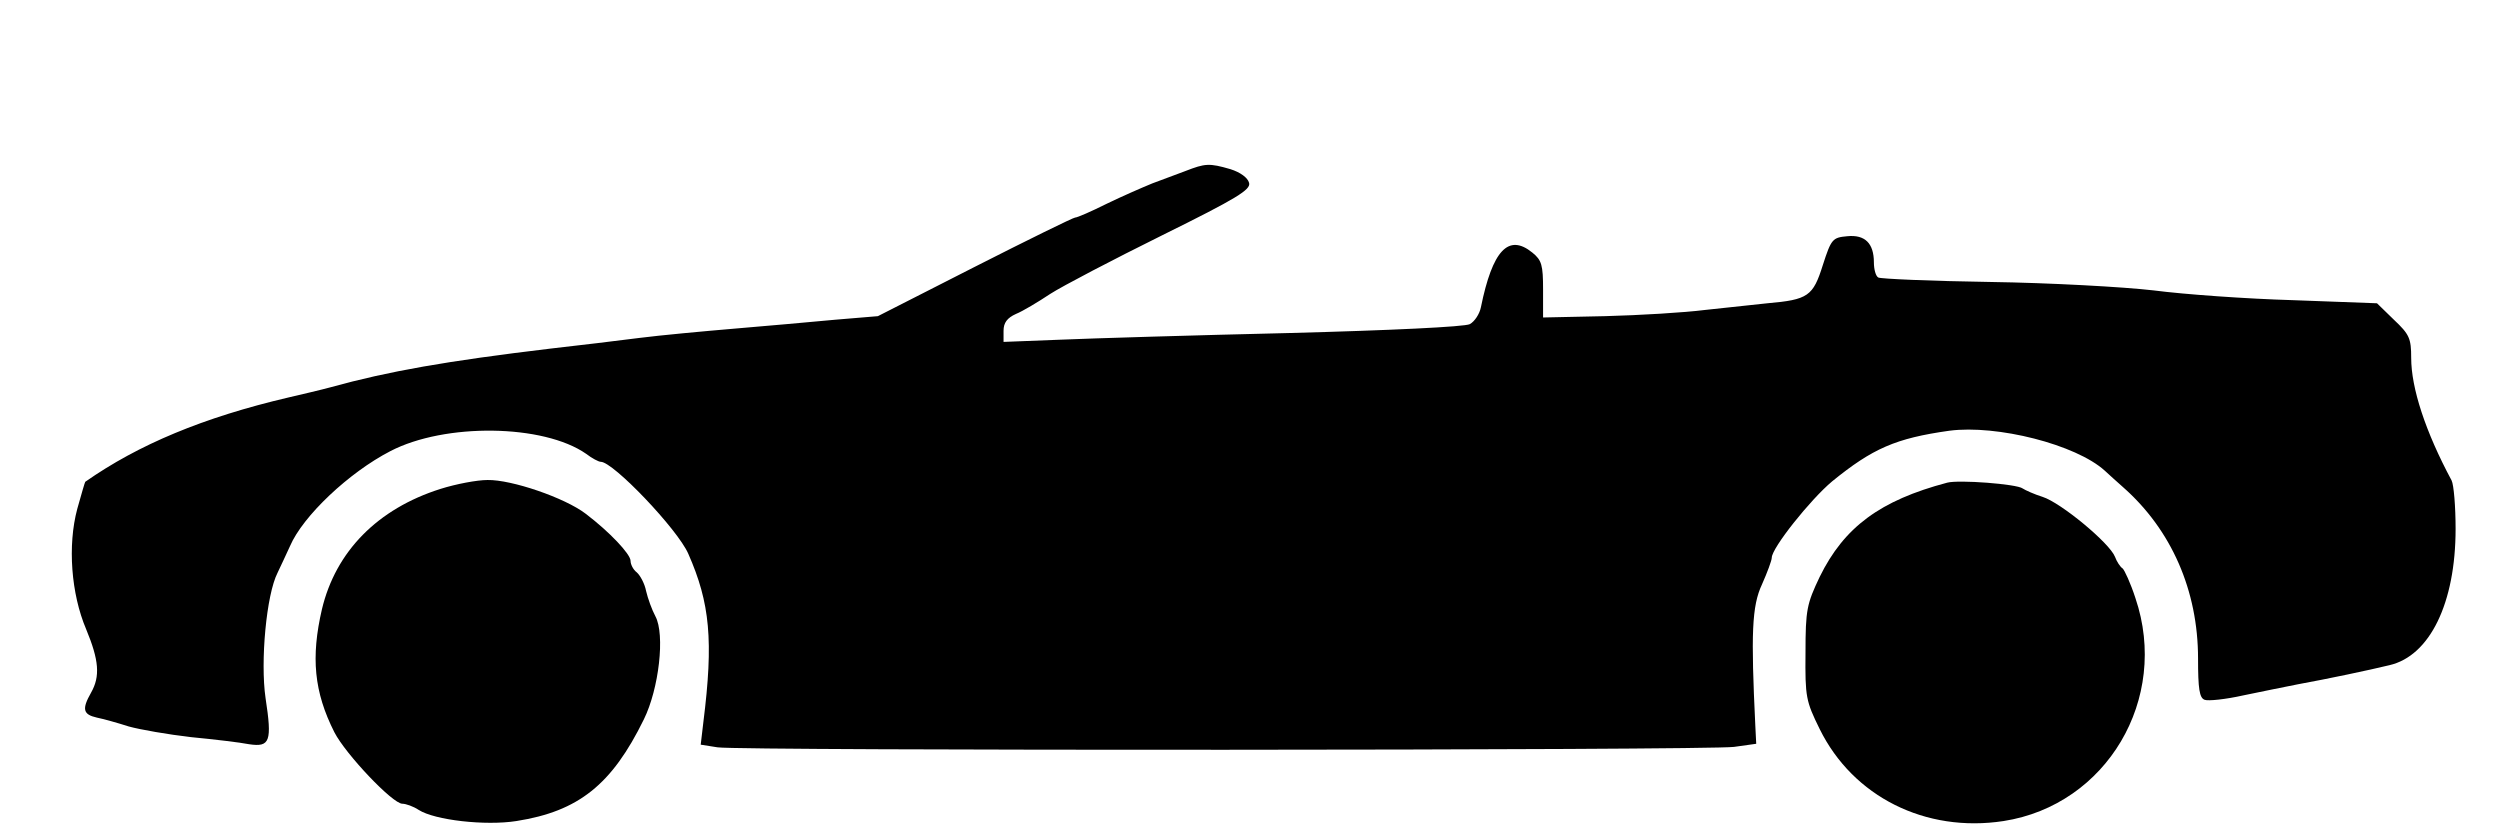 <?xml version="1.0" standalone="no"?>
<!DOCTYPE svg PUBLIC "-//W3C//DTD SVG 20010904//EN"
 "http://www.w3.org/TR/2001/REC-SVG-20010904/DTD/svg10.dtd">
<svg version="1.0" xmlns="http://www.w3.org/2000/svg"
 width="563pt" height="189pt" viewBox="0 0 563 189"
 preserveAspectRatio="xMidYMid meet">

<g transform="translate(0,189) scale(0.1,-0.1)"
fill="#000000" stroke="none">
<path d="M2670 1505 c-19 -7 -53 -20 -75 -28 -22 -9 -68 -29 -103 -46 -34 -17
-66 -31 -71 -31 -4 0 -106 -50 -226 -111 l-218 -111 -96 -8 c-53 -5 -154 -14
-226 -20 -71 -6 -168 -15 -215 -21 -47 -6 -137 -17 -200 -24 -234 -28 -365
-51 -495 -87 -22 -6 -65 -16 -95 -23 -192 -45 -338 -106 -458 -190 -1 -1 -9
-29 -18 -61 -22 -82 -14 -191 20 -271 29 -70 32 -106 11 -143 -21 -37 -18 -49
13 -56 15 -3 47 -12 72 -20 25 -7 88 -18 140 -24 52 -5 111 -12 131 -16 47 -7
52 6 37 104 -12 83 2 233 27 282 7 14 19 41 28 60 29 68 133 166 226 214 123
64 345 61 441 -6 13 -10 28 -18 33 -18 28 0 173 -152 197 -207 49 -111 57
-196 34 -379 l-6 -51 38 -6 c54 -8 2228 -7 2289 1 l50 7 -2 40 c-10 208 -8
270 15 319 12 27 22 54 22 60 0 22 87 131 136 172 91 74 143 97 264 114 107
14 285 -31 350 -90 9 -8 27 -25 41 -37 109 -96 169 -233 169 -386 0 -68 3 -89
15 -93 8 -3 47 1 87 10 40 8 96 20 123 25 66 12 161 32 206 43 91 21 149 140
149 307 0 50 -4 99 -9 109 -59 110 -91 208 -91 276 0 44 -4 53 -39 86 l-38 37
-189 7 c-104 3 -245 13 -314 22 -69 8 -234 17 -368 19 -133 2 -247 7 -252 10
-6 3 -10 19 -10 34 0 43 -20 63 -60 59 -33 -3 -36 -6 -55 -65 -22 -70 -33 -78
-125 -86 -30 -3 -93 -10 -140 -15 -47 -6 -148 -12 -225 -14 l-140 -3 0 63 c0
55 -3 66 -24 83 -54 44 -90 5 -116 -123 -3 -15 -14 -32 -25 -38 -11 -6 -178
-14 -407 -20 -213 -5 -445 -12 -515 -15 l-128 -5 0 25 c0 18 8 29 28 38 15 6
50 27 77 45 28 18 141 77 252 132 170 84 200 103 196 118 -3 12 -20 24 -42 31
-48 14 -57 13 -101 -4z"/>
<path d="M992 789 c-142 -45 -236 -141 -267 -271 -25 -108 -18 -186 28 -277
25 -49 131 -161 153 -161 8 0 25 -6 37 -14 36 -23 150 -36 220 -25 140 22 215
82 287 229 34 69 48 191 26 232 -8 15 -17 40 -21 57 -3 16 -13 35 -21 42 -8 6
-14 18 -14 26 0 15 -47 65 -101 106 -47 36 -167 77 -221 76 -24 0 -71 -9 -106
-20z"/>
<path d="M4385 803 c-151 -40 -232 -100 -287 -212 -29 -61 -32 -74 -32 -171
-1 -100 1 -109 32 -172 75 -152 238 -234 414 -207 232 36 374 275 297 502 -11
34 -25 64 -29 67 -5 3 -13 15 -17 26 -12 31 -122 122 -163 135 -19 6 -39 15
-45 19 -13 10 -144 20 -170 13z"/>
</g>
</svg>
